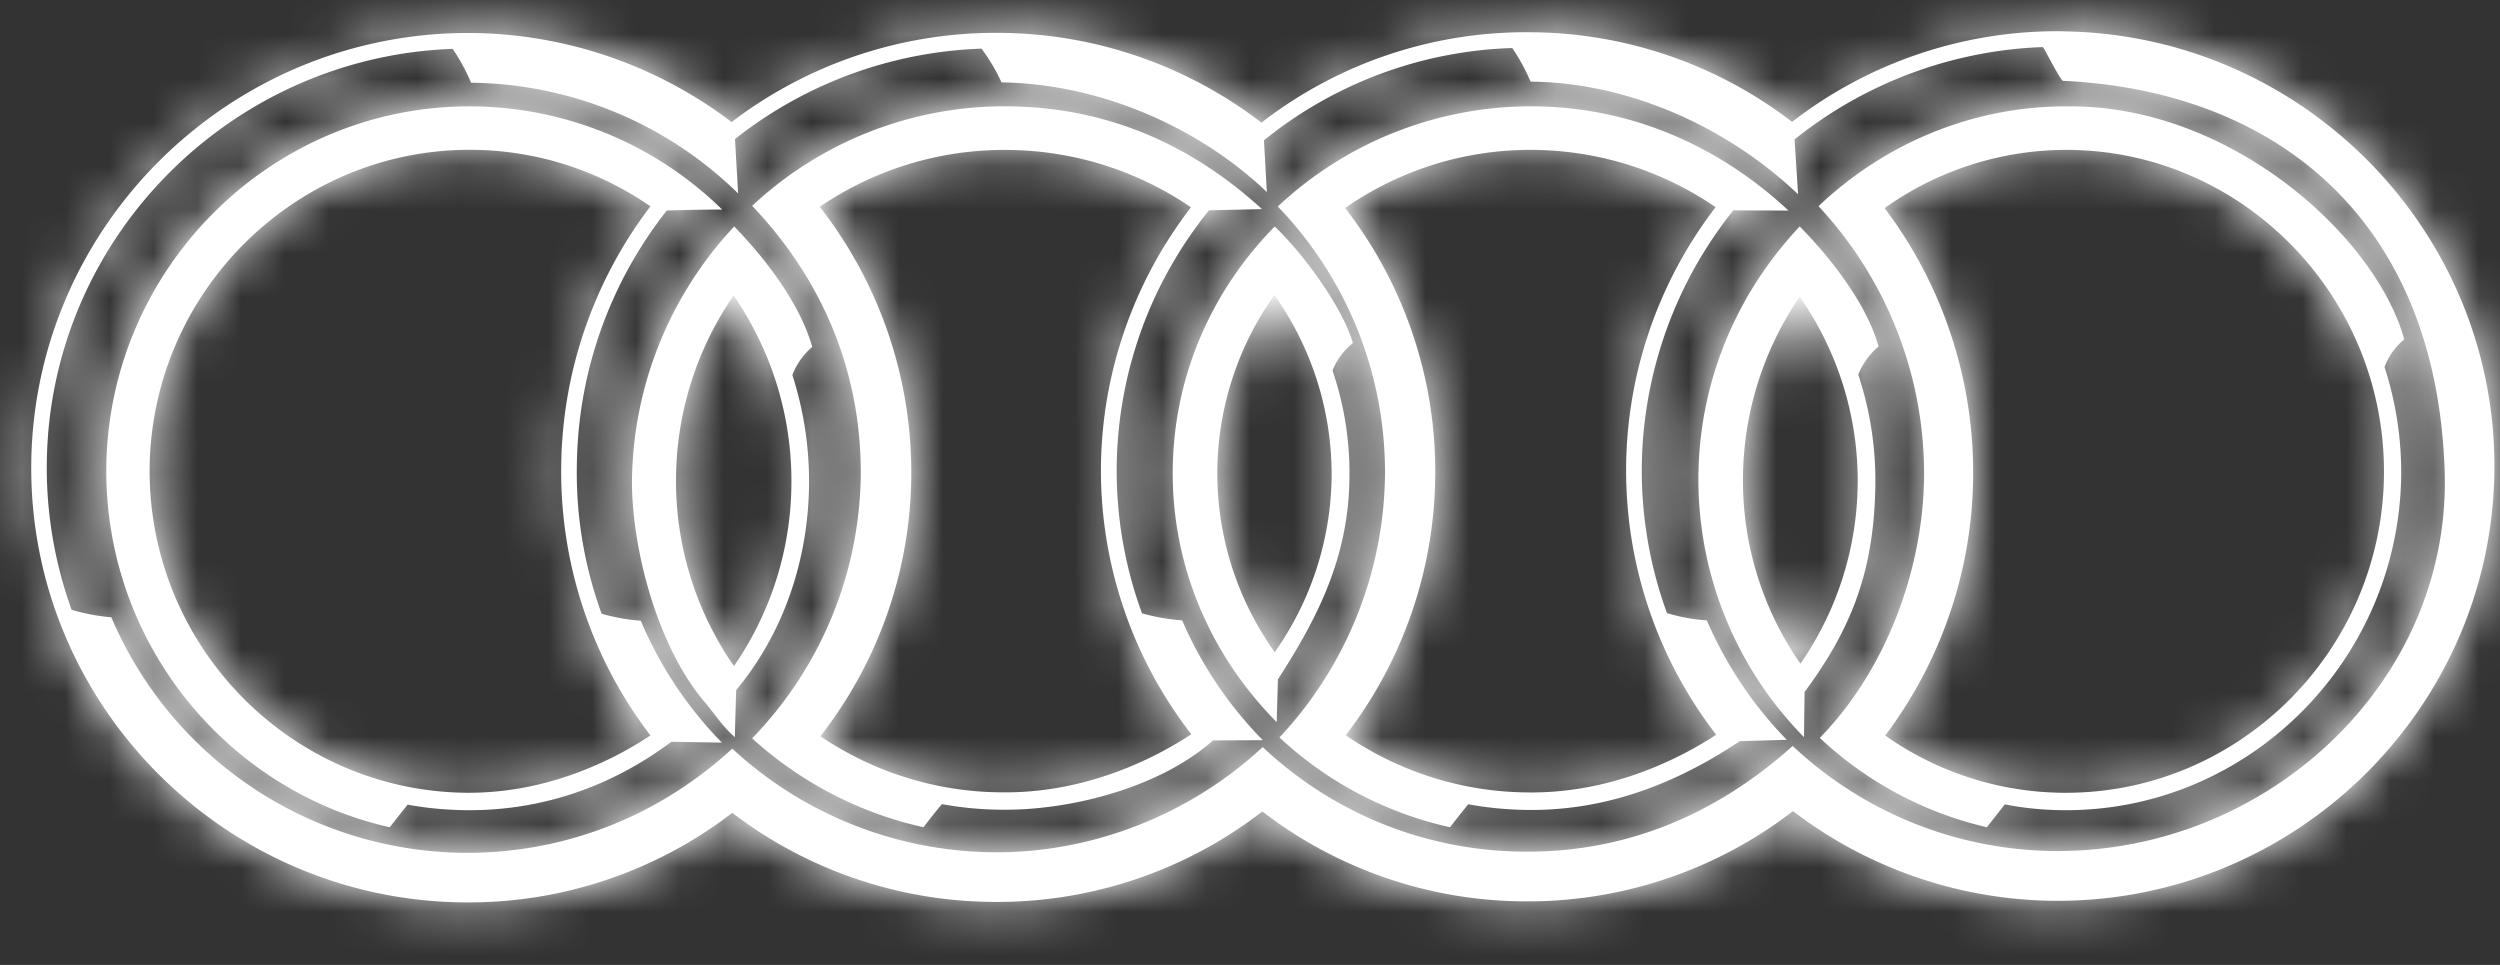 <svg xmlns="http://www.w3.org/2000/svg" xmlns:xlink="http://www.w3.org/1999/xlink" width="57" height="22" viewBox="0 0 57 22">
    <rect x="0" y="0" width="57" height="22" fill="#333333" stroke="none"/>
    <defs>
        <path id="a" d="M40.859 2.492A9.876 9.876 0 0 0 34.955.449a9.851 9.851 0 0 0-6.194 2.061A9.89 9.89 0 0 0 22.847.465a9.917 9.917 0 0 0-6.167 2.033 9.943 9.943 0 0 0-5.882-2.03C5.318.397.789 4.795.713 10.25c-.074 5.455 4.335 9.963 9.816 10.036a9.866 9.866 0 0 0 6.167-2.04 9.898 9.898 0 0 0 5.889 2.031 9.885 9.885 0 0 0 6.197-2.063 9.845 9.845 0 0 0 5.903 2.048 9.898 9.898 0 0 0 6.195-2.056 9.952 9.952 0 0 0 5.905 2.044c5.481.069 10.009-4.315 10.087-9.775.072-5.459-4.339-9.969-9.82-10.048l-.13-.001c-2.274 0-4.38.767-6.063 2.066zm.057.401A9.608 9.608 0 0 1 46.579.787c.076.113.405.77.459.77 4.731.22 8.507 3.042 8.702 8.903.147 4.834-4.085 8.721-8.94 8.656a8.83 8.83 0 0 1-5.928-2.394c-1.708 1.536-3.778 2.444-6.17 2.409a8.74 8.74 0 0 1-5.912-2.384c-1.653 1.539-3.908 2.434-6.19 2.398a8.873 8.873 0 0 1-5.904-2.362c-.249.23-.544.473-.879.712a8.767 8.767 0 0 1-5.275 1.664 8.826 8.826 0 0 1-8.004-5.371 4.457 4.457 0 0 1-.905-.171 9.549 9.549 0 0 1-.567-3.364C1.135 5.144 5.255 1.01 10.321.827c.141.208.292.463.42.775h.042a8.826 8.826 0 0 1 6.046 2.521l-.071-1.239A9.6 9.6 0 0 1 22.381.823c.077.113.282.383.453.77 2.217.027 4.481 1.001 6.051 2.5l-.067-1.18A9.466 9.466 0 0 1 34.48.809c.14.206.285.459.417.766h.043c2.233.033 4.459 1.05 6.056 2.568l-.08-1.25z"/>
        <path id="c" d="M.424 8.349c-.048 3.999 2.731 7.384 6.462 8.227.126-.163.268-.339.407-.518.422.08.861.121 1.305.128 1.734.022 3.335-.531 4.712-1.559l1.149.02a8.95 8.95 0 0 1-1.849-2.781 4.19 4.19 0 0 1-.892-.16 9.37 9.37 0 0 1-.566-3.387 9.547 9.547 0 0 1 2.052-5.807c.486-.013.979-.022 1.26-.022A8.232 8.232 0 0 0 8.815.14L8.7.139C4.192.139.489 3.808.424 8.349zm8.181 7.44c-4.013-.056-7.24-3.383-7.193-7.426.057-4.036 3.378-7.282 7.391-7.233a7.217 7.217 0 0 1 4.026 1.289 9.943 9.943 0 0 0-2.032 5.9 9.9 9.9 0 0 0 2.032 6.163c-.875.583-2.352 1.307-4.142 1.307h-.082z"/>
        <path id="e" d="M.412 6.559c-.04 1.492.53 3.851 1.662 5.169.215.253.386.534.68.793l.03-1.073c1.083-1.296 1.641-2.965 1.662-4.658a7.88 7.88 0 0 0-.38-2.525c.157-.416.453-.64.453-.64-.272-.98-1.061-2.009-1.779-2.747A8.617 8.617 0 0 0 .412 6.559zm1.002.015a7.419 7.419 0 0 1 1.312-4.122 7.45 7.45 0 0 1 1.319 4.332A7.385 7.385 0 0 1 2.734 10.9a7.397 7.397 0 0 1-1.32-4.326z"/>
        <path id="g" d="M.739 6.397c-.032 2.231.877 4.276 2.37 5.781l.028-.976c.918-1.419 1.609-2.79 1.63-4.583a7.225 7.225 0 0 0-.386-2.458c.16-.405.466-.625.466-.625-.24-.813-1.098-2-1.783-2.658C1.643 2.322.766 4.256.739 6.397zm1.016.009A7.038 7.038 0 0 1 3.056 2.44a7.072 7.072 0 0 1 1.305 4.171 7.07 7.07 0 0 1-1.297 3.971 7.009 7.009 0 0 1-1.309-4.176z"/>
        <path id="i" d="M.135 2.422a8.721 8.721 0 0 1 2.441 6.171 8.903 8.903 0 0 1-2.404 5.935 8.367 8.367 0 0 0 3.889 2.048c.127-.169.271-.347.414-.525.43.08.874.121 1.324.129 1.904.028 3.508-.662 4.869-1.568l1.072-.03a9.02 9.02 0 0 1-1.824-2.723 4.094 4.094 0 0 1-.91-.167 9.486 9.486 0 0 1-.572-3.375 9.515 9.515 0 0 1 2.085-5.808l1.259.006C10.21 1.055 8.228.169 6.023.14L5.924.139A8.429 8.429 0 0 0 .135 2.422zm5.673 13.359a7.414 7.414 0 0 1-4.126-1.303 9.833 9.833 0 0 0 2.04-5.87 9.801 9.801 0 0 0-2.054-6.152 7.393 7.393 0 0 1 4.34-1.324 7.47 7.47 0 0 1 4.108 1.305A9.843 9.843 0 0 0 8.075 8.31a9.861 9.861 0 0 0 2.054 6.155c-.882.578-2.386 1.317-4.211 1.317l-.11-.001z"/>
        <path id="k" d="M.463 2.415A8.946 8.946 0 0 1 2.87 8.599c-.029 2.129-.88 4.411-2.379 5.939a8.327 8.327 0 0 0 3.811 2.038l.408-.523c.42.083.854.127 1.294.133 4.206.055 7.679-3.364 7.743-7.616a7.821 7.821 0 0 0-.38-2.489 1.49 1.49 0 0 1 .451-.629C13.165 3.102 9.872.14 6.222.14L6.109.139c-2.176 0-4.165.87-5.646 2.276zM6.01 15.789a7.13 7.13 0 0 1-4.028-1.305 9.957 9.957 0 0 0 2.005-5.87 10.01 10.01 0 0 0-2.018-6.155 7.142 7.142 0 0 1 4.238-1.327c3.989.054 7.198 3.395 7.147 7.431-.054 4.005-3.306 7.226-7.256 7.226H6.01z"/>
        <path id="m" d="M.724 6.537a8.387 8.387 0 0 0 2.407 5.984l.013-1.03c1.088-1.469 1.585-2.776 1.615-4.717a7.65 7.65 0 0 0-.391-2.521c.167-.415.465-.64.465-.64-.27-.96-1.073-2.001-1.799-2.735C1.631 2.366.753 4.345.724 6.537zm1.015.015A7.39 7.39 0 0 1 3.034 2.48a7.338 7.338 0 0 1 1.323 4.288 7.327 7.327 0 0 1-1.307 4.08 7.304 7.304 0 0 1-1.311-4.296z"/>
        <path id="o" d="M.149 2.407c1.593 1.675 2.503 3.778 2.476 6.185a8.77 8.77 0 0 1-2.476 5.956 8.596 8.596 0 0 0 3.907 2.028c.13-.173.268-.348.42-.529.432.079.877.124 1.329.127 1.584.027 3.645-.501 4.851-1.578l1.137-.007a8.879 8.879 0 0 1-1.839-2.731 4.428 4.428 0 0 1-.917-.161 9.433 9.433 0 0 1 1.528-9.188l1.208-.027C10.167 1.019 8.275.168 6.021.14l-.11-.001A8.42 8.42 0 0 0 .149 2.407zm5.663 13.372a7.427 7.427 0 0 1-4.107-1.28 9.778 9.778 0 0 0 2.072-5.892 9.846 9.846 0 0 0-2.086-6.178 7.47 7.47 0 0 1 4.317-1.296 7.505 7.505 0 0 1 4.147 1.308 9.862 9.862 0 0 0-2.054 5.873 9.82 9.82 0 0 0 2.061 6.141c-.883.581-2.404 1.325-4.24 1.325l-.11-.001z"/>
    </defs>
    <g fill="none" fill-rule="evenodd">
        <path fill="rgb(255,255,255)" d="M46.8 19.403a8.828 8.828 0 0 1-5.927-2.395c-1.71 1.536-3.78 2.444-6.171 2.409a8.74 8.74 0 0 1-5.912-2.384c-1.654 1.539-3.907 2.434-6.19 2.398a8.873 8.873 0 0 1-5.904-2.362 9.11 9.11 0 0 1-.878.712 8.827 8.827 0 0 1-13.28-3.707 4.53 4.53 0 0 1-.905-.17 9.556 9.556 0 0 1-.566-3.364c.068-5.11 4.188-9.243 9.254-9.426.14.207.29.462.42.773h.042a8.828 8.828 0 0 1 6.046 2.523l-.071-1.24a9.594 9.594 0 0 1 5.624-2.061c.076.113.28.383.452.77 2.217.027 4.48 1.002 6.05 2.5l-.066-1.18a9.473 9.473 0 0 1 5.662-2.104c.14.205.285.458.418.767h.042c2.233.032 4.46 1.049 6.056 2.567l-.08-1.25a9.61 9.61 0 0 1 5.663-2.106c.076.113.405.77.458.77 4.732.22 8.509 3.042 8.702 8.904.148 4.834-4.084 8.72-8.94 8.656m.253-18.69a9.884 9.884 0 0 0-6.193 2.066A9.857 9.857 0 0 0 34.955.736a9.846 9.846 0 0 0-6.194 2.06A9.897 9.897 0 0 0 22.847.75a9.923 9.923 0 0 0-6.167 2.033 9.941 9.941 0 0 0-5.881-2.03C5.318.684.789 5.082.713 10.537c-.074 5.456 4.335 9.963 9.816 10.037a9.869 9.869 0 0 0 6.167-2.041 9.894 9.894 0 0 0 5.889 2.03 9.885 9.885 0 0 0 6.197-2.062 9.857 9.857 0 0 0 5.903 2.049 9.91 9.91 0 0 0 6.195-2.056 9.958 9.958 0 0 0 5.905 2.044c5.48.068 10.009-4.316 10.087-9.776.072-5.46-4.34-9.968-9.82-10.047"/>
        <g transform="translate(0 .286)">
            <mask id="b" fill="#fff">
                <use xlink:href="#a"/>
            </mask>
            <path fill="rgb(255,255,255)" d="M-1 22h59.585V-1.286H-1z" mask="url(#b)"/>
        </g>
        <path fill="rgb(255,255,255)" d="M10.605 18.075c-4.014-.056-7.24-3.383-7.193-7.426.057-4.035 3.378-7.282 7.39-7.233a7.223 7.223 0 0 1 4.027 1.289 9.944 9.944 0 0 0-2.033 5.9 9.9 9.9 0 0 0 2.034 6.163c-.89.592-2.398 1.329-4.225 1.307m3.112-4.083a9.387 9.387 0 0 1-.565-3.387 9.543 9.543 0 0 1 2.052-5.806c.486-.014.979-.022 1.26-.022a8.23 8.23 0 0 0-5.648-2.351c-4.56-.063-8.327 3.629-8.392 8.209-.047 4 2.73 7.384 6.462 8.227.126-.162.268-.34.408-.517.421.08.86.12 1.304.127 1.733.023 3.335-.531 4.711-1.56l1.15.02a8.953 8.953 0 0 1-1.85-2.78 4.202 4.202 0 0 1-.892-.16"/>
        <g transform="translate(2 2.286)">
            <mask id="d" fill="#fff">
                <use xlink:href="#c"/>
            </mask>
            <path fill="rgb(255,255,255)" d="M-1.288 18.288h17.464V-1.573H-1.288z" mask="url(#d)"/>
        </g>
        <path fill="rgb(255,255,255)" d="M16.734 15.186a7.39 7.39 0 0 1-1.32-4.325 7.422 7.422 0 0 1 1.312-4.123 7.44 7.44 0 0 1 1.318 4.332 7.385 7.385 0 0 1-1.31 4.116m1.332-6.635c.157-.416.453-.639.453-.639-.273-.98-1.06-2.009-1.779-2.748a8.613 8.613 0 0 0-2.329 5.681c-.04 1.491.531 3.852 1.662 5.17.215.252.387.533.681.792l.03-1.073c1.082-1.296 1.64-2.965 1.662-4.657a7.91 7.91 0 0 0-.38-2.526"/>
        <g transform="translate(14 4.286)">
            <mask id="f" fill="#fff">
                <use xlink:href="#e"/>
            </mask>
            <path fill="rgb(255,255,255)" d="M-1.302 14.233h7.534V-.834h-7.534z" mask="url(#f)"/>
        </g>
        <path fill="rgb(255,255,255)" d="M29.064 14.869a7.01 7.01 0 0 1-1.309-4.177 7.033 7.033 0 0 1 1.301-3.966 7.072 7.072 0 0 1 1.305 4.17 7.076 7.076 0 0 1-1.297 3.973m1.317-6.422c.16-.405.466-.625.466-.625-.24-.812-1.098-2-1.783-2.658-1.42 1.444-2.298 3.379-2.325 5.519-.031 2.232.877 4.277 2.37 5.782l.027-.976c.919-1.42 1.61-2.79 1.631-4.584a7.233 7.233 0 0 0-.386-2.458"/>
        <g transform="translate(26 4.286)">
            <mask id="h" fill="#fff">
                <use xlink:href="#g"/>
            </mask>
            <path fill="rgb(255,255,255)" d="M-.975 13.89h7.534V-.835H-.975z" mask="url(#h)"/>
        </g>
        <path fill="rgb(255,255,255)" d="M34.809 18.067a7.405 7.405 0 0 1-4.126-1.304 9.84 9.84 0 0 0 2.04-5.869 9.802 9.802 0 0 0-2.054-6.151 7.375 7.375 0 0 1 4.34-1.325 7.47 7.47 0 0 1 4.107 1.305 9.86 9.86 0 0 0 .013 12.029c-.9.588-2.446 1.345-4.32 1.315m3.198-4.089a9.465 9.465 0 0 1-.573-3.375 9.512 9.512 0 0 1 2.085-5.807l1.259.005c-1.568-1.46-3.551-2.345-5.754-2.376a8.433 8.433 0 0 0-5.89 2.284 8.713 8.713 0 0 1 2.443 6.171 8.899 8.899 0 0 1-2.405 5.934 8.374 8.374 0 0 0 3.888 2.048c.129-.169.273-.347.415-.525.43.08.875.122 1.324.129 1.905.029 3.509-.662 4.87-1.568l1.07-.03a9.015 9.015 0 0 1-1.823-2.723 4.028 4.028 0 0 1-.91-.167"/>
        <g transform="translate(29 2.286)">
            <mask id="j" fill="#fff">
                <use xlink:href="#i"/>
            </mask>
            <path fill="rgb(255,255,255)" d="M-1.577 18.288H13.49V-1.573H-1.577z" mask="url(#j)"/>
        </g>
        <path fill="rgb(255,255,255)" d="M47.01 18.075a7.125 7.125 0 0 1-4.027-1.305 9.956 9.956 0 0 0 2.004-5.87 10.004 10.004 0 0 0-2.018-6.155 7.144 7.144 0 0 1 4.238-1.327c3.99.054 7.198 3.395 7.147 7.43-.054 4.037-3.354 7.276-7.344 7.227m7.808-10.336c-.653-2.352-3.946-5.313-7.596-5.313-2.22-.031-4.253.845-5.76 2.275a8.941 8.941 0 0 1 2.407 6.185c-.028 2.128-.88 4.41-2.378 5.938a8.327 8.327 0 0 0 3.81 2.038l.409-.523c.42.084.855.128 1.294.133 4.206.055 7.679-3.363 7.743-7.616a7.783 7.783 0 0 0-.38-2.488 1.49 1.49 0 0 1 .45-.63"/>
        <g transform="translate(41 2.286)">
            <mask id="l" fill="#fff">
                <use xlink:href="#k"/>
            </mask>
            <path fill="rgb(255,255,255)" d="M-1.249 18.288h16.78V-1.573h-16.78z" mask="url(#l)"/>
        </g>
        <path fill="rgb(255,255,255)" d="M41.05 15.133a7.305 7.305 0 0 1-1.31-4.295 7.398 7.398 0 0 1 1.293-4.072 7.314 7.314 0 0 1 .016 8.367m1.32-6.594c.166-.416.463-.639.463-.639-.27-.96-1.072-2.002-1.799-2.737-1.402 1.49-2.28 3.468-2.309 5.66a8.384 8.384 0 0 0 2.407 5.984l.013-1.03c1.088-1.469 1.585-2.777 1.614-4.717a7.672 7.672 0 0 0-.39-2.52"/>
        <g transform="translate(38 4.286)">
            <mask id="n" fill="#fff">
                <use xlink:href="#m"/>
            </mask>
            <path fill="rgb(255,255,255)" d="M-.989 14.233h7.534V-.834H-.989z" mask="url(#n)"/>
        </g>
        <path fill="rgb(255,255,255)" d="M22.813 18.065a7.435 7.435 0 0 1-4.108-1.279 9.777 9.777 0 0 0 2.072-5.893 9.842 9.842 0 0 0-2.087-6.178 7.47 7.47 0 0 1 4.317-1.296 7.5 7.5 0 0 1 4.147 1.308 9.853 9.853 0 0 0-2.052 5.872 9.814 9.814 0 0 0 2.06 6.142c-.901.593-2.464 1.354-4.35 1.324m3.226-4.081a9.433 9.433 0 0 1 1.528-9.189l1.207-.028c-1.605-1.462-3.498-2.313-5.753-2.342a8.42 8.42 0 0 0-5.87 2.268c1.591 1.675 2.502 3.778 2.475 6.185a8.766 8.766 0 0 1-2.476 5.956 8.587 8.587 0 0 0 3.907 2.028c.13-.173.267-.348.42-.528.431.079.878.123 1.33.127 1.584.026 3.643-.502 4.85-1.58l1.137-.005a8.919 8.919 0 0 1-1.84-2.732 4.488 4.488 0 0 1-.915-.16"/>
        <g transform="translate(17 2.286)">
            <mask id="p" fill="#fff">
                <use xlink:href="#o"/>
            </mask>
            <path fill="rgb(255,255,255)" d="M-1.563 18.288h15.067V-1.573H-1.563z" mask="url(#p)"/>
        </g>
    </g>
</svg>
